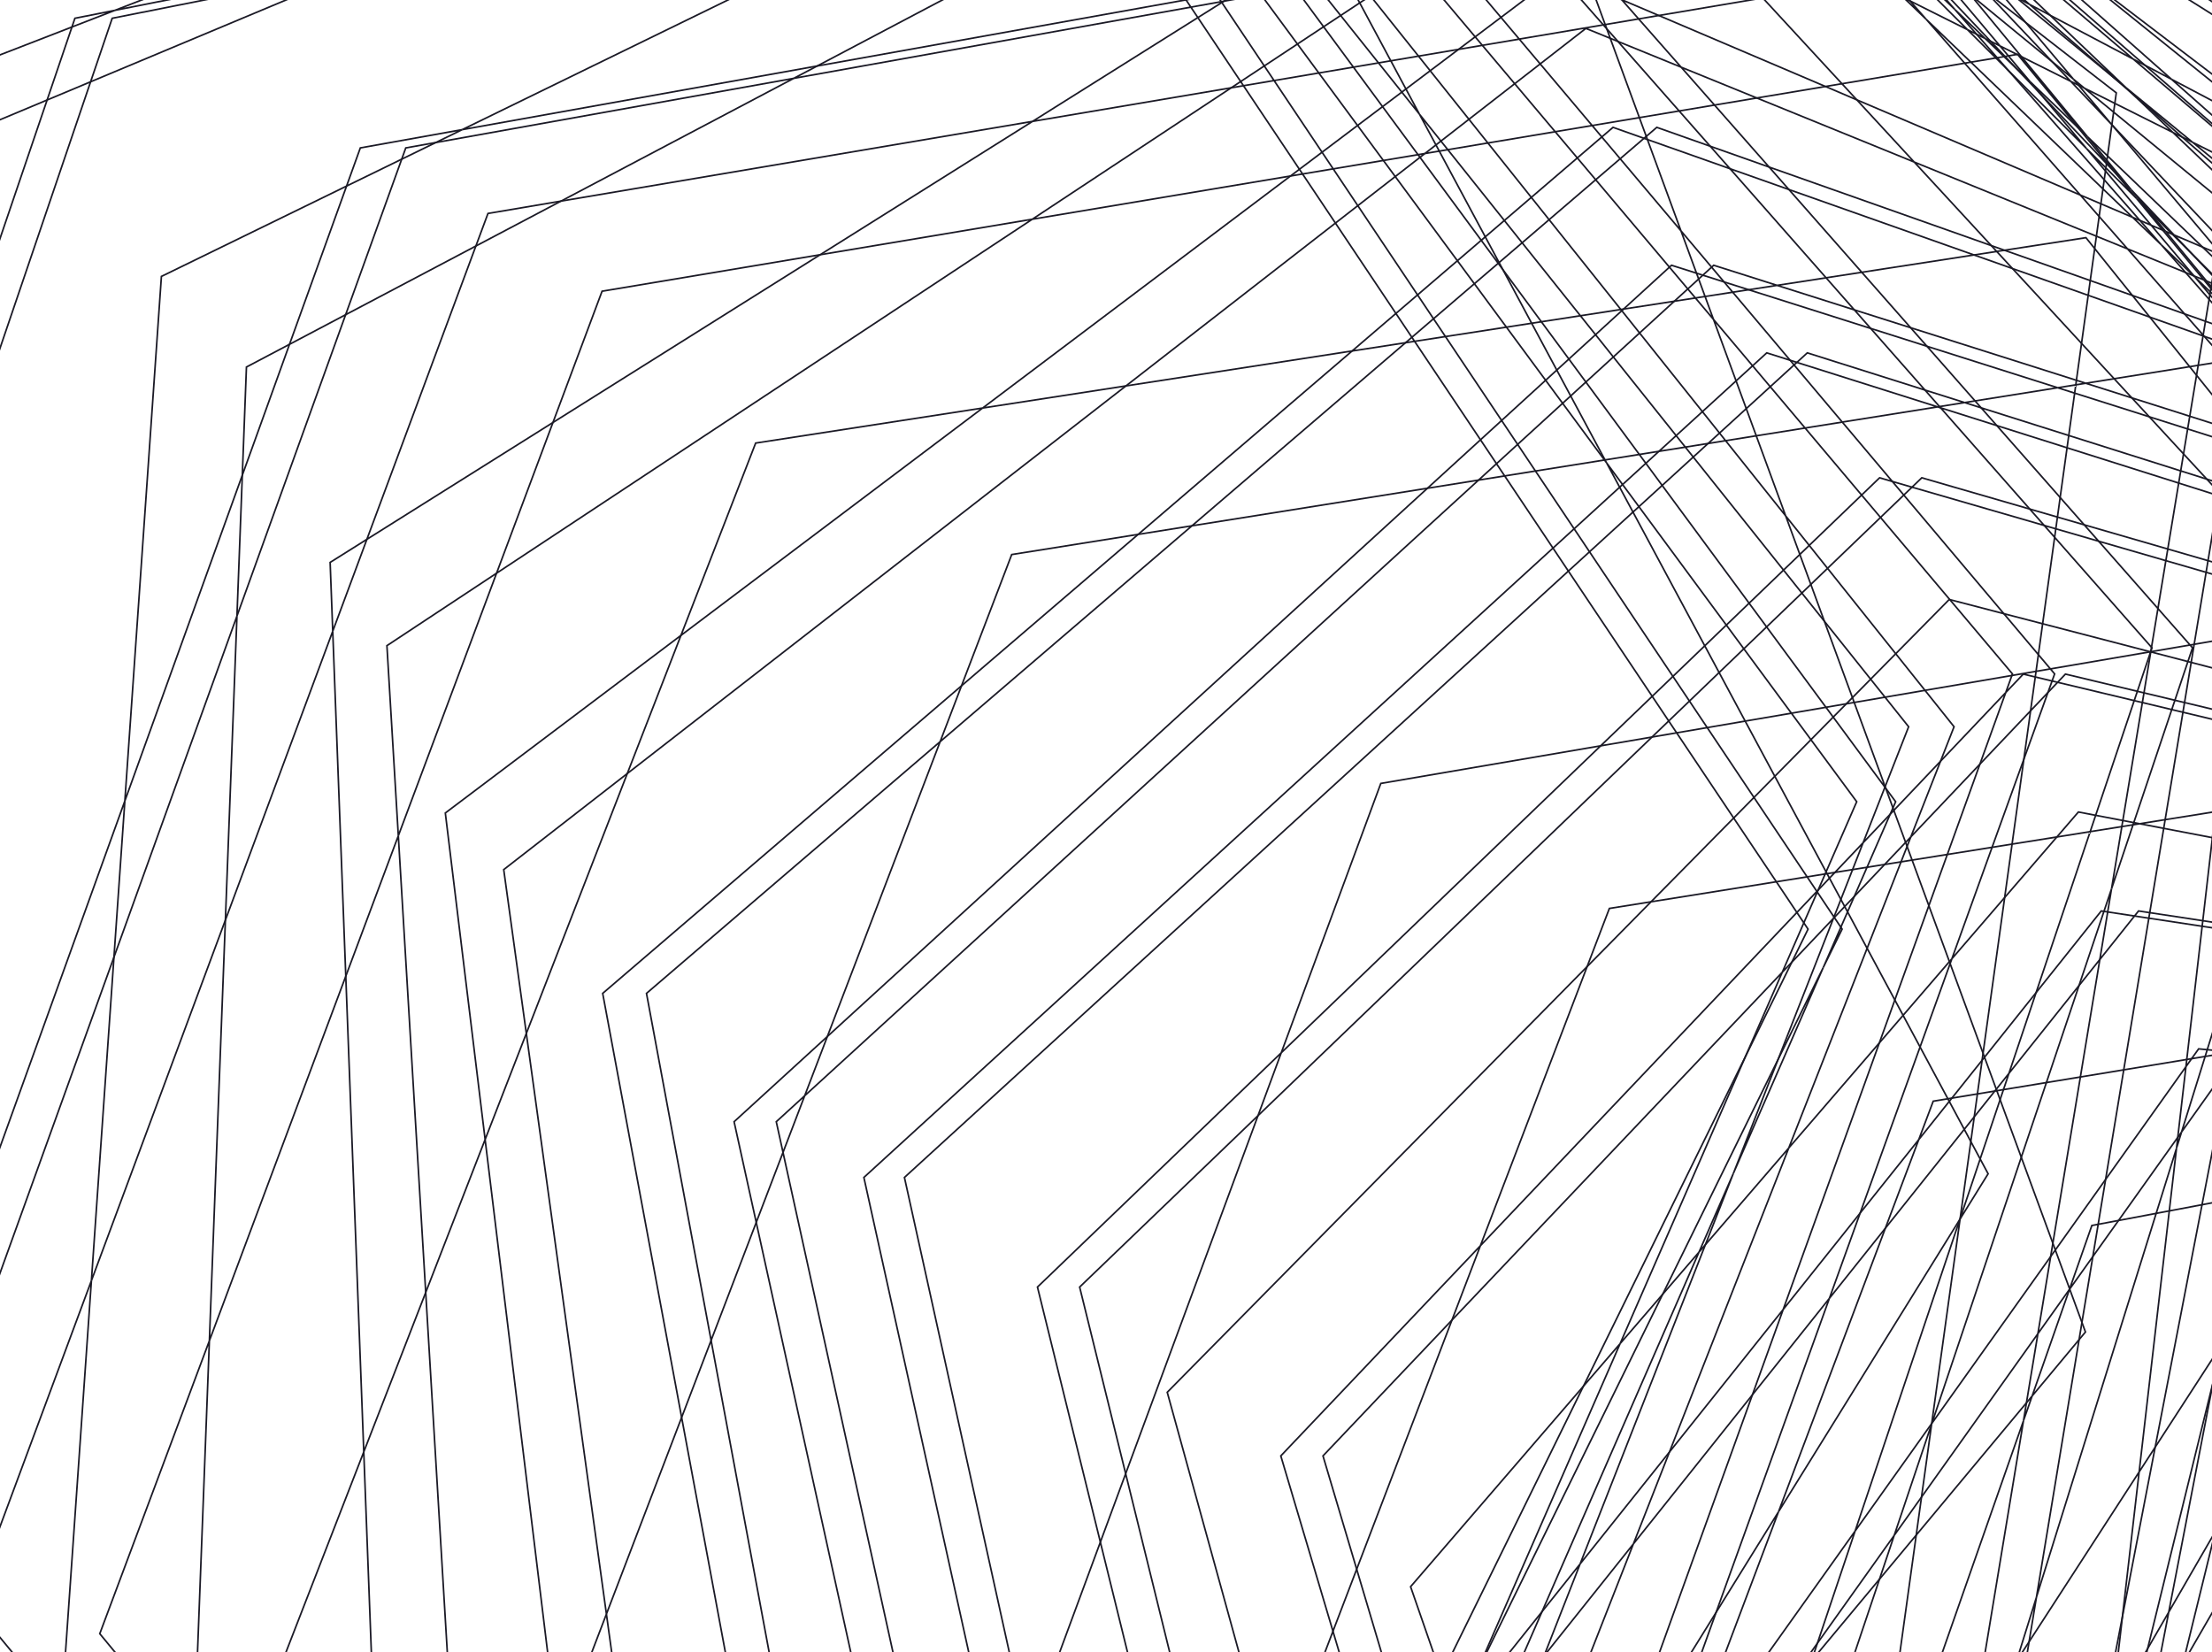 <svg class="background-icon c-svg-ever-green-bg state-fixed" xmlns="http://www.w3.org/2000/svg" viewBox="0 0 1363.5 1018.5" preserveAspectRatio="xMinYMin slice" data-t="ever-green-svg"><g stroke="none" fill="#000000" stroke-width="1px"><polygon class="ever-green-line" points="1056.219 196.887 1051.025 182.747 1045.069 183.666 1056.219 196.887" stroke="#1b1a26" fill="none" stroke-width="1px"></polygon><polygon class="ever-green-line" points="1125.618 537.402 1125.051 538.701 1126.216 538.515 1125.618 537.402" stroke="#1b1a26" fill="none" stroke-width="1px"></polygon><polygon class="ever-green-line" points="1141.948 536.002 1134.734 554.385 1137.087 558.77 1143.013 552.53 1150.85 534.581 1141.948 536.002" stroke="#1b1a26" fill="none" stroke-width="1px"></polygon><polygon class="ever-green-line" points="1201.635 592.73 1202.084 593.95 1203.164 590.957 1201.635 592.73" stroke="#1b1a26" fill="none" stroke-width="1px"></polygon><polygon class="ever-green-line" points="1116.28 455.929 1094.009 478.507 1125.618 537.402 1144.5 494.157 1116.28 455.929" stroke="#1b1a26" fill="none" stroke-width="1px"></polygon><polygon class="ever-green-line" points="1178.643 530.142 1188.965 558.238 1200.351 526.675 1178.643 530.142" stroke="#1b1a26" fill="none" stroke-width="1px"></polygon><polygon class="ever-green-line" points="1171.819 531.232 1178.643 530.142 1175.55 521.722 1171.819 531.232" stroke="#1b1a26" fill="none" stroke-width="1px"></polygon><polygon class="ever-green-line" points="1167.387 499.501 1165.128 501.88 1150.85 534.581 1161.705 532.847 1174.636 519.232 1167.387 499.501" stroke="#1b1a26" fill="none" stroke-width="1px"></polygon><polygon class="ever-green-line" points="968.174 244.051 989.341 283.49 1010.493 280.117 977.547 235.487 968.174 244.051" stroke="#1b1a26" fill="none" stroke-width="1px"></polygon><polygon class="ever-green-line" points="1010.493 280.117 1014.515 285.565 1022.594 278.187 1010.493 280.117" stroke="#1b1a26" fill="none" stroke-width="1px"></polygon><polygon class="ever-green-line" points="950.114 198.327 944.129 199.251 959.619 228.112 967.074 221.302 950.114 198.327" stroke="#1b1a26" fill="none" stroke-width="1px"></polygon><polygon class="ever-green-line" points="1014.515 285.565 1000.18 298.656 1010.247 312.293 1024.582 299.202 1014.515 285.565" stroke="#1b1a26" fill="none" stroke-width="1px"></polygon><polygon class="ever-green-line" points="1078.169 371.793 1064.13 385.284 1074.919 399.899 1088.959 386.409 1078.169 371.793" stroke="#1b1a26" fill="none" stroke-width="1px"></polygon><polygon class="ever-green-line" points="1125.538 435.96 1104.23 439.605 1116.28 455.929 1130.007 442.013 1125.538 435.96" stroke="#1b1a26" fill="none" stroke-width="1px"></polygon><polygon class="ever-green-line" points="1068.073 180.115 1103.441 222.049 1107.621 223.37 1114.048 217.5 1186.562 240.418 1153.106 202.434 1077.932 178.592 1068.073 180.115" stroke="#1b1a26" fill="none" stroke-width="1px"></polygon><polygon class="ever-green-line" points="1216.807 157.151 1230.79 154.992 1227.448 151.37 1090.493 102.966 1102.695 116.819 1216.807 157.151" stroke="#1b1a26" fill="none" stroke-width="1px"></polygon><polygon class="ever-green-line" points="1066.399 103.991 1125.622 171.229 1147.626 167.832 1102.695 116.819 1066.399 103.991" stroke="#1b1a26" fill="none" stroke-width="1px"></polygon><polygon class="ever-green-line" points="1153.106 202.434 1187.793 213.435 1177.715 201.992 1143.028 190.992 1153.106 202.434" stroke="#1b1a26" fill="none" stroke-width="1px"></polygon><polygon class="ever-green-line" points="1090.493 102.966 1056.838 64.757 1035.053 68.402 1054.199 90.139 1090.493 102.966" stroke="#1b1a26" fill="none" stroke-width="1px"></polygon><polygon class="ever-green-line" points="923.511 162.29 908.814 174.887 928.573 201.653 944.129 199.251 926.371 166.164 923.511 162.29" stroke="#1b1a26" fill="none" stroke-width="1px"></polygon><polygon class="ever-green-line" points="994.277 78.5 1013.387 85.254 1014.774 84.066 1010.527 72.507 981.425 77.376 987.367 84.422 994.277 78.5" stroke="#1b1a26" fill="none" stroke-width="1px"></polygon><polygon class="ever-green-line" points="1105.889 224.952 1135.589 260.167 1194.38 250.791 1107.621 223.37 1105.889 224.952" stroke="#1b1a26" fill="none" stroke-width="1px"></polygon><polygon class="ever-green-line" points="1259.105 384.475 1235.182 378.252 1256.467 403.49 1259.105 384.475" stroke="#1b1a26" fill="none" stroke-width="1px"></polygon><polygon class="ever-green-line" points="1266.5 415.386 1264.928 419.744 1268.345 420.561 1273.151 415.5 1317.492 426.096 1325.662 401.789 1325.522 401.753 1263.893 412.294 1266.5 415.386" stroke="#1b1a26" fill="none" stroke-width="1px"></polygon><polygon class="ever-green-line" points="1227.943 522.269 1203.164 590.957 1235.697 553.218 1240.263 520.301 1227.943 522.269" stroke="#1b1a26" fill="none" stroke-width="1px"></polygon><polygon class="ever-green-line" points="1262.36 426.862 1247.518 468.005 1240.263 520.301 1267.875 515.892 1281.143 500.5 1291.797 502.541 1315.56 431.843 1268.345 420.561 1262.36 426.862" stroke="#1b1a26" fill="none" stroke-width="1px"></polygon><polygon class="ever-green-line" points="1201.874 369.588 1235.182 378.252 1173.525 305.147 1159.164 318.947 1201.874 369.588" stroke="#1b1a26" fill="none" stroke-width="1px"></polygon><polygon class="ever-green-line" points="1147.525 305.147 1158.606 294.5 1166.464 296.775 1135.589 260.167 1112.672 263.822 1147.525 305.147" stroke="#1b1a26" fill="none" stroke-width="1px"></polygon><polygon class="ever-green-line" points="913.051 148.12 875.298 96.98 860.051 108.831 898.354 160.717 913.051 148.12" stroke="#1b1a26" fill="none" stroke-width="1px"></polygon><polygon class="ever-green-line" points="1142.951 432.982 1138.097 433.812 1130.007 442.013 1161.885 485.196 1162.013 484.871 1142.951 432.982" stroke="#1b1a26" fill="none" stroke-width="1px"></polygon><polygon class="ever-green-line" points="1141.856 430.001 1124.558 382.913 1110.68 365.536 1088.959 386.409 1125.538 435.96 1138.097 433.812 1141.856 430.001" stroke="#1b1a26" fill="none" stroke-width="1px"></polygon><polygon class="ever-green-line" points="1043.736 281.711 1024.582 299.202 1078.169 371.793 1099.391 351.4 1043.736 281.711" stroke="#1b1a26" fill="none" stroke-width="1px"></polygon><polygon class="ever-green-line" points="1038.851 275.594 1043.736 281.711 1052.884 273.356 1038.851 275.594" stroke="#1b1a26" fill="none" stroke-width="1px"></polygon><polygon class="ever-green-line" points="1162.377 485.862 1161.885 485.196 1148.445 519.446 1165.128 501.88 1166.829 497.983 1162.377 485.862" stroke="#1b1a26" fill="none" stroke-width="1px"></polygon><polygon class="ever-green-line" points="1196.16 469.206 1177.86 515.837 1220.434 471.009 1236.35 426.888 1196.16 469.206" stroke="#1b1a26" fill="none" stroke-width="1px"></polygon><polygon class="ever-green-line" points="1204.5 447.953 1186.583 425.518 1161.948 429.732 1176.5 447.953 1162.013 484.871 1162.377 485.862 1168.5 494.157 1166.829 497.983 1167.387 499.501 1196.16 469.206 1204.5 447.953" stroke="#1b1a26" fill="none" stroke-width="1px"></polygon><polygon class="ever-green-line" points="1000.786 190.503 1029.054 164.678 983.601 110.785 954.885 135.399 999.101 190.764 1000.786 190.503" stroke="#1b1a26" fill="none" stroke-width="1px"></polygon><polygon class="ever-green-line" points="1049.644 169.621 1055.054 164.678 1036.155 142.27 1045.749 168.386 1049.644 169.621" stroke="#1b1a26" fill="none" stroke-width="1px"></polygon><polygon class="ever-green-line" points="1030.344 163.5 1029.054 164.678 1040.369 178.094 1047.068 171.975 1045.749 168.386 1030.344 163.5" stroke="#1b1a26" fill="none" stroke-width="1px"></polygon><polygon class="ever-green-line" points="1010.659 205.237 994.472 220.025 1033.192 268.509 1049.382 253.724 1010.659 205.237" stroke="#1b1a26" fill="none" stroke-width="1px"></polygon><polygon class="ever-green-line" points="1220.434 471.009 1200.351 526.675 1227.943 522.269 1247.518 468.005 1251.663 438.126 1220.434 471.009" stroke="#1b1a26" fill="none" stroke-width="1px"></polygon><polygon class="ever-green-line" points="967.074 221.302 977.547 235.487 994.472 220.025 983.504 206.292 967.074 221.302" stroke="#1b1a26" fill="none" stroke-width="1px"></polygon><polygon class="ever-green-line" points="938.265 149.644 924.046 161.832 926.371 166.164 950.114 198.327 974.177 194.612 938.265 149.644" stroke="#1b1a26" fill="none" stroke-width="1px"></polygon><polygon class="ever-green-line" points="954.885 135.399 943.916 121.665 927.296 135.91 938.265 149.644 954.885 135.399" stroke="#1b1a26" fill="none" stroke-width="1px"></polygon><polygon class="ever-green-line" points="998.692 97.85 987.367 84.422 972.276 97.357 983.601 110.785 998.692 97.85" stroke="#1b1a26" fill="none" stroke-width="1px"></polygon><polygon class="ever-green-line" points="1036.155 142.27 1015.482 85.995 1013.387 85.254 998.692 97.85 1036.155 142.27" stroke="#1b1a26" fill="none" stroke-width="1px"></polygon><polygon class="ever-green-line" points="1066.399 103.991 1054.199 90.139 1021.267 78.5 1014.774 84.066 1015.482 85.995 1066.399 103.991" stroke="#1b1a26" fill="none" stroke-width="1px"></polygon><polygon class="ever-green-line" points="972.276 97.357 958.64 81.189 917.138 88.134 943.916 121.665 972.276 97.357" stroke="#1b1a26" fill="none" stroke-width="1px"></polygon><polygon class="ever-green-line" points="1055.054 164.678 1062.721 173.768 1077.932 178.592 1095.419 175.893 1056.344 163.5 1055.054 164.678" stroke="#1b1a26" fill="none" stroke-width="1px"></polygon><polygon class="ever-green-line" points="873.793 181.769 883.634 196.47 908.814 174.887 898.354 160.717 873.793 181.769" stroke="#1b1a26" fill="none" stroke-width="1px"></polygon><polygon class="ever-green-line" points="924.046 161.832 915.541 145.986 913.051 148.12 923.511 162.29 924.046 161.832" stroke="#1b1a26" fill="none" stroke-width="1px"></polygon><polygon class="ever-green-line" points="1247.166 415.5 1254.556 417.266 1255.036 413.809 1240.15 416.356 1236.35 426.888 1247.166 415.5" stroke="#1b1a26" fill="none" stroke-width="1px"></polygon><polygon class="ever-green-line" points="1126.522 350.314 1159.164 318.947 1147.525 305.147 1115.233 336.178 1126.522 350.314" stroke="#1b1a26" fill="none" stroke-width="1px"></polygon><polygon class="ever-green-line" points="1168.551 402.939 1186.583 425.518 1240.15 416.356 1240.5 415.386 1201.874 369.588 1201.536 369.5 1168.551 402.939" stroke="#1b1a26" fill="none" stroke-width="1px"></polygon><polygon class="ever-green-line" points="1251.663 438.126 1262.36 426.862 1264.928 419.744 1254.556 417.266 1251.663 438.126" stroke="#1b1a26" fill="none" stroke-width="1px"></polygon><polygon class="ever-green-line" points="1082.572 268.622 1112.672 263.822 1091.201 238.365 1076.416 251.866 1082.572 268.622" stroke="#1b1a26" fill="none" stroke-width="1px"></polygon><polygon class="ever-green-line" points="1080.324 225.467 1091.201 238.365 1105.889 224.952 1103.441 222.049 1089.048 217.5 1080.324 225.467" stroke="#1b1a26" fill="none" stroke-width="1px"></polygon><polygon class="ever-green-line" points="1049.644 169.621 1047.068 171.975 1051.025 182.747 1068.073 180.115 1062.721 173.768 1049.644 169.621" stroke="#1b1a26" fill="none" stroke-width="1px"></polygon><polygon class="ever-green-line" points="1126.216 538.515 1127.703 541.285 1131.071 537.74 1126.216 538.515" stroke="#1b1a26" fill="none" stroke-width="1px"></polygon><polygon class="ever-green-line" points="1144.544 61.533 1125.239 53.311 1082.922 60.392 1179.93 99.879 1144.544 61.533" stroke="#1b1a26" fill="none" stroke-width="1px"></polygon><polygon class="ever-green-line" points="1082.922 60.392 1036.266 41.401 1056.838 64.757 1082.922 60.392" stroke="#1b1a26" fill="none" stroke-width="1px"></polygon><polygon class="ever-green-line" points="1230.79 154.992 1240.515 165.531 1287.188 182.027 1288.45 172.93 1235.596 154.25 1230.79 154.992" stroke="#1b1a26" fill="none" stroke-width="1px"></polygon><polygon class="ever-green-line" points="1227.448 151.37 1235.596 154.25 1285.793 146.5 1291.186 153.208 1292.242 145.595 1179.93 99.879 1227.448 151.37" stroke="#1b1a26" fill="none" stroke-width="1px"></polygon><polygon class="ever-green-line" points="933.682 51.597 913.736 27.947 899.059 30.428 881.575 43.604 905.471 73.526 933.682 51.597" stroke="#1b1a26" fill="none" stroke-width="1px"></polygon><polygon class="ever-green-line" points="1035.053 68.402 997.301 25.541 992.566 23.613 1010.527 72.507 1035.053 68.402" stroke="#1b1a26" fill="none" stroke-width="1px"></polygon><polygon class="ever-green-line" points="866.635 54.863 864.098 56.775 874.962 70.379 866.635 54.863" stroke="#1b1a26" fill="none" stroke-width="1px"></polygon><polygon class="ever-green-line" points="981.425 77.376 949.387 39.39 933.682 51.597 958.64 81.189 981.425 77.376" stroke="#1b1a26" fill="none" stroke-width="1px"></polygon><polygon class="ever-green-line" points="1194.38 250.791 1196.207 251.369 1195.536 250.607 1194.38 250.791" stroke="#1b1a26" fill="none" stroke-width="1px"></polygon><polygon class="ever-green-line" points="1216.807 157.151 1147.626 167.832 1177.715 201.992 1279.922 234.407 1283.079 211.653 1240.515 165.531 1216.807 157.151" stroke="#1b1a26" fill="none" stroke-width="1px"></polygon><polygon class="ever-green-line" points="1266.499 331.174 1267.224 325.944 1260.067 323.872 1266.499 331.174" stroke="#1b1a26" fill="none" stroke-width="1px"></polygon><polygon class="ever-green-line" points="1178.586 300.284 1260.067 323.872 1251.169 313.77 1184.606 294.5 1178.586 300.284" stroke="#1b1a26" fill="none" stroke-width="1px"></polygon><polygon class="ever-green-line" points="1221.204 251.367 1217.455 247.111 1210.997 248.141 1221.204 251.367" stroke="#1b1a26" fill="none" stroke-width="1px"></polygon><polygon class="ever-green-line" points="1217.455 247.111 1268.375 238.991 1187.793 213.435 1217.455 247.111" stroke="#1b1a26" fill="none" stroke-width="1px"></polygon><polygon class="ever-green-line" points="766.49 52.84 785.348 49.651 779.318 40.645 764.764 50.261 766.49 52.84" stroke="#1b1a26" fill="none" stroke-width="1px"></polygon><polygon class="ever-green-line" points="701.573 329.382 592.687 422.71 579.516 457.139 734.739 324.093 701.573 329.382" stroke="#1b1a26" fill="none" stroke-width="1px"></polygon><polygon class="ever-green-line" points="870.294 207.904 860.453 193.203 833.462 216.337 866.386 211.254 870.294 207.904" stroke="#1b1a26" fill="none" stroke-width="1px"></polygon><polygon class="ever-green-line" points="802.913 107.248 795.471 108.493 605.708 251.501 694.056 237.861 823.166 137.502 802.913 107.248" stroke="#1b1a26" fill="none" stroke-width="1px"></polygon><polygon class="ever-green-line" points="864.098 56.775 849.718 38.769 834.256 41.383 852.224 65.723 864.098 56.775" stroke="#1b1a26" fill="none" stroke-width="1px"></polygon><polygon class="ever-green-line" points="912.587 271.08 922.453 285.819 935.481 273.917 925.615 259.179 912.587 271.08" stroke="#1b1a26" fill="none" stroke-width="1px"></polygon><polygon class="ever-green-line" points="963.215 248.581 935.481 273.917 946.467 290.327 989.023 283.541 963.215 248.581" stroke="#1b1a26" fill="none" stroke-width="1px"></polygon><polygon class="ever-green-line" points="866.386 211.254 734.739 324.093 879.899 300.943 912.587 271.08 871.961 210.393 866.386 211.254" stroke="#1b1a26" fill="none" stroke-width="1px"></polygon><polygon class="ever-green-line" points="766.49 52.84 758.925 54.118 636.321 135.125 795.471 108.493 800.971 104.348 766.49 52.84" stroke="#1b1a26" fill="none" stroke-width="1px"></polygon><polygon class="ever-green-line" points="764.764 50.261 738.375 10.841 636.468 74.821 758.925 54.118 764.764 50.261" stroke="#1b1a26" fill="none" stroke-width="1px"></polygon><polygon class="ever-green-line" points="836.806 77.342 812.924 44.99 785.348 49.651 814.925 93.833 836.806 77.342" stroke="#1b1a26" fill="none" stroke-width="1px"></polygon><polygon class="ever-green-line" points="1325.522 401.753 1325.684 401.725 1325.828 401.297 1326.213 398.971 1266.499 331.174 1259.105 384.475 1325.522 401.753" stroke="#1b1a26" fill="none" stroke-width="1px"></polygon><polygon class="ever-green-line" points="340.843 260.423 306.084 353.317 636.321 135.125 505.565 157.006 340.843 260.423" stroke="#1b1a26" fill="none" stroke-width="1px"></polygon><polygon class="ever-green-line" points="505.565 157.006 636.468 74.821 345.812 123.958 293.34 151.633 226.152 332.429 340.843 260.423 371.121 179.503 505.565 157.006" stroke="#1b1a26" fill="none" stroke-width="1px"></polygon><polygon class="ever-green-line" points="1010.247 312.293 1006.592 315.631 1050.833 398.061 1064.13 385.284 1010.247 312.293" stroke="#1b1a26" fill="none" stroke-width="1px"></polygon><polygon class="ever-green-line" points="989.023 283.541 990.289 285.256 989.341 283.49 989.023 283.541" stroke="#1b1a26" fill="none" stroke-width="1px"></polygon><polygon class="ever-green-line" points="990.289 285.256 998.369 300.31 1000.18 298.656 990.289 285.256" stroke="#1b1a26" fill="none" stroke-width="1px"></polygon><polygon class="ever-green-line" points="890.989 207.455 925.615 259.179 952.743 234.395 928.573 201.653 890.989 207.455" stroke="#1b1a26" fill="none" stroke-width="1px"></polygon><polygon class="ever-green-line" points="959.619 228.112 952.743 234.395 963.215 248.581 968.174 244.051 959.619 228.112" stroke="#1b1a26" fill="none" stroke-width="1px"></polygon><polygon class="ever-green-line" points="1125.051 538.701 1113.928 540.477 1119.941 549.458 1120.706 548.652 1125.051 538.701" stroke="#1b1a26" fill="none" stroke-width="1px"></polygon><polygon class="ever-green-line" points="917.138 88.134 905.471 73.526 888.198 86.952 892.442 92.267 917.138 88.134" stroke="#1b1a26" fill="none" stroke-width="1px"></polygon><polygon class="ever-green-line" points="1074.919 399.899 1059.679 414.544 1075.745 444.477 1104.23 439.605 1074.919 399.899" stroke="#1b1a26" fill="none" stroke-width="1px"></polygon><polygon class="ever-green-line" points="1075.745 444.477 1052.342 448.48 1081.162 491.531 1094.009 478.507 1075.745 444.477" stroke="#1b1a26" fill="none" stroke-width="1px"></polygon><polygon class="ever-green-line" points="874.086 95.338 852.224 65.723 836.806 77.342 852.729 98.912 874.086 95.338" stroke="#1b1a26" fill="none" stroke-width="1px"></polygon><polygon class="ever-green-line" points="878.322 94.629 874.086 95.338 875.298 96.98 878.322 94.629" stroke="#1b1a26" fill="none" stroke-width="1px"></polygon><polygon class="ever-green-line" points="870.294 207.904 871.961 210.393 890.989 207.455 883.634 196.47 870.294 207.904" stroke="#1b1a26" fill="none" stroke-width="1px"></polygon><polygon class="ever-green-line" points="885.135 89.333 878.322 94.629 887.182 93.147 885.135 89.333" stroke="#1b1a26" fill="none" stroke-width="1px"></polygon><polygon class="ever-green-line" points="836.974 126.769 823.166 137.502 860.453 193.203 873.793 181.769 836.974 126.769" stroke="#1b1a26" fill="none" stroke-width="1px"></polygon><polygon class="ever-green-line" points="814.925 93.833 800.971 104.348 802.913 107.248 821.791 104.089 814.925 93.833" stroke="#1b1a26" fill="none" stroke-width="1px"></polygon><polygon class="ever-green-line" points="1234.961 671.631 1232.887 677.802 1245.943 713.34 1261.426 667.277 1234.961 671.631" stroke="#1b1a26" fill="none" stroke-width="1px"></polygon><polygon class="ever-green-line" points="1325.662 401.789 1325.743 401.81 1325.759 401.712 1325.684 401.725 1325.662 401.789" stroke="#1b1a26" fill="none" stroke-width="1px"></polygon><polygon class="ever-green-line" points="1281.522 607.487 1296.895 561.751 1295.237 561.5 1255.059 611.838 1238.333 661.601 1281.522 607.487" stroke="#1b1a26" fill="none" stroke-width="1px"></polygon><polygon class="ever-green-line" points="1282.368 663.831 1294.357 591.406 1281.522 607.487 1261.426 667.277 1282.368 663.831" stroke="#1b1a26" fill="none" stroke-width="1px"></polygon><polygon class="ever-green-line" points="1235.697 553.218 1222.382 649.205 1223.281 651.653 1255.059 611.838 1288.412 512.612 1267.875 515.892 1235.697 553.218" stroke="#1b1a26" fill="none" stroke-width="1px"></polygon><polygon class="ever-green-line" points="1288.412 512.612 1307.916 509.497 1308.537 505.748 1291.797 502.541 1288.412 512.612" stroke="#1b1a26" fill="none" stroke-width="1px"></polygon><polygon class="ever-green-line" points="1127.703 541.285 1120.706 548.652 1120.191 549.832 1130.486 565.21 1134.734 554.385 1127.703 541.285" stroke="#1b1a26" fill="none" stroke-width="1px"></polygon><polygon class="ever-green-line" points="1315.56 431.843 1320.573 433.041 1321.562 427.068 1317.492 426.096 1315.56 431.843" stroke="#1b1a26" fill="none" stroke-width="1px"></polygon><polygon class="ever-green-line" points="1161.705 532.847 1143.013 552.53 1138.852 562.059 1150.907 584.519 1171.819 531.232 1161.705 532.847" stroke="#1b1a26" fill="none" stroke-width="1px"></polygon><polygon class="ever-green-line" points="1130.686 565.509 1134.716 571.53 1138.852 562.059 1137.087 558.77 1130.686 565.509" stroke="#1b1a26" fill="none" stroke-width="1px"></polygon><polygon class="ever-green-line" points="1188.965 558.238 1167.997 616.361 1173.087 625.846 1201.635 592.73 1188.965 558.238" stroke="#1b1a26" fill="none" stroke-width="1px"></polygon><polygon class="ever-green-line" points="1223.281 651.653 1221.782 653.531 1218.905 674.273 1229.627 672.509 1230.528 671.38 1223.281 651.653" stroke="#1b1a26" fill="none" stroke-width="1px"></polygon><polygon class="ever-green-line" points="1222.382 649.205 1202.084 593.95 1183.547 645.335 1200.688 677.271 1203.159 676.864 1221.782 653.531 1222.382 649.205" stroke="#1b1a26" fill="none" stroke-width="1px"></polygon><polygon class="ever-green-line" points="1238.333 661.601 1230.528 671.38 1230.868 672.305 1234.961 671.631 1238.333 661.601" stroke="#1b1a26" fill="none" stroke-width="1px"></polygon><polygon class="ever-green-line" points="228.942 1019.5 224.231 894.926 175.838 1019.5 228.942 1019.5" stroke="#1b1a26" fill="none" stroke-width="1px"></polygon><polygon class="ever-green-line" points="825.824 1019.5 821.652 1005.472 816.287 1019.5 825.824 1019.5" stroke="#1b1a26" fill="none" stroke-width="1px"></polygon><polygon class="ever-green-line" points="894.917 1019.5 915.126 1019.5 998.657 828.186 976.054 854.406 894.917 1019.5" stroke="#1b1a26" fill="none" stroke-width="1px"></polygon><polygon class="ever-green-line" points="939.12 1019.5 952.212 1019.5 974.002 963.974 950.517 993.398 939.12 1019.5" stroke="#1b1a26" fill="none" stroke-width="1px"></polygon><polygon class="ever-green-line" points="695.288 1019.5 678.275 950.526 652.778 1019.5 695.288 1019.5" stroke="#1b1a26" fill="none" stroke-width="1px"></polygon><polygon class="ever-green-line" points="524.669 1019.5 550.669 1019.5 482.66 710.319 466.152 753.471 524.669 1019.5" stroke="#1b1a26" fill="none" stroke-width="1px"></polygon><polygon class="ever-green-line" points="447.315 1019.5 474.308 1019.5 438.324 826.213 420.166 873.679 447.315 1019.5" stroke="#1b1a26" fill="none" stroke-width="1px"></polygon><polygon class="ever-green-line" points="532.5 725.749 597.382 1019.5 622.382 1019.5 557.5 725.749 966.76 352.006 957.276 337.837 532.5 725.749" stroke="#1b1a26" fill="none" stroke-width="1px"></polygon><polygon class="ever-green-line" points="851.139 482.896 789.766 648.923 986.672 459.713 851.139 482.896" stroke="#1b1a26" fill="none" stroke-width="1px"></polygon><polygon class="ever-green-line" points="1143.035 1019.5 1171.016 1019.5 1181.184 946.194 1158.543 973.363 1143.035 1019.5" stroke="#1b1a26" fill="none" stroke-width="1px"></polygon><polygon class="ever-green-line" points="1247.293 875.716 1252.639 860.452 1249.121 864.673 1247.293 875.716" stroke="#1b1a26" fill="none" stroke-width="1px"></polygon><polygon class="ever-green-line" points="980.205 1019.5 1006.828 951.66 952.683 1019.5 980.205 1019.5" stroke="#1b1a26" fill="none" stroke-width="1px"></polygon><polygon class="ever-green-line" points="1223.491 1019.5 1247.293 875.716 1196.936 1019.5 1223.491 1019.5" stroke="#1b1a26" fill="none" stroke-width="1px"></polygon><polygon class="ever-green-line" points="1048.57 1019.5 1063.248 1019.5 1096.287 931.83 1057.826 993.84 1048.57 1019.5" stroke="#1b1a26" fill="none" stroke-width="1px"></polygon><polygon class="ever-green-line" points="1089.521 1019.5 1115.521 1019.5 1120.278 1012.823 1143.503 943.728 1089.521 1019.5" stroke="#1b1a26" fill="none" stroke-width="1px"></polygon><polygon class="ever-green-line" points="71.834 1019.5 121.713 1019.5 129.063 826.422 61.5 1006.988 71.834 1019.5" stroke="#1b1a26" fill="none" stroke-width="1px"></polygon><polygon class="ever-green-line" points="836.384 -1.5 838.143 1.778 843.105 -1.5 836.384 -1.5" stroke="#1b1a26" fill="none" stroke-width="1px"></polygon><polygon class="ever-green-line" points="730.114 -1.5 731.061 -0.084 738.958 -1.5 730.114 -1.5" stroke="#1b1a26" fill="none" stroke-width="1px"></polygon><polygon class="ever-green-line" points="758.031 -1.5 751.105 -1.5 752.804 1.039 754.459 0.742 758.031 -1.5" stroke="#1b1a26" fill="none" stroke-width="1px"></polygon><polygon class="ever-green-line" points="817.558 -1.5 802.599 -1.5 815.878 16.489 826.382 9.549 817.558 -1.5" stroke="#1b1a26" fill="none" stroke-width="1px"></polygon><polygon class="ever-green-line" points="996.548 -1.5 999.639 -0.183 998.479 -1.5 996.548 -1.5" stroke="#1b1a26" fill="none" stroke-width="1px"></polygon><polygon class="ever-green-line" points="914.901 -1.5 925.208 10.721 941.425 -1.5 914.901 -1.5" stroke="#1b1a26" fill="none" stroke-width="1px"></polygon><polygon class="ever-green-line" points="583.685 -1.5 451.762 -1.5 284.91 79.909 503.713 40.679 583.685 -1.5" stroke="#1b1a26" fill="none" stroke-width="1px"></polygon><polygon class="ever-green-line" points="998.369 300.31 970.306 325.938 979.791 340.106 1006.592 315.631 998.369 300.31" stroke="#1b1a26" fill="none" stroke-width="1px"></polygon><polygon class="ever-green-line" points="1244.359 1019.5 1245.857 1019.5 1250.738 1011.969 1255.292 984.456 1244.359 1019.5" stroke="#1b1a26" fill="none" stroke-width="1px"></polygon><polygon class="ever-green-line" points="275.787 1019.5 337.689 1019.5 299.033 702.373 262.417 796.63 275.787 1019.5" stroke="#1b1a26" fill="none" stroke-width="1px"></polygon><polygon class="ever-green-line" points="-1.5 711.237 -1.5 788.889 70.25 589.94 76.96 493.671 -1.5 711.237" stroke="#1b1a26" fill="none" stroke-width="1px"></polygon><polygon class="ever-green-line" points="377.201 1019.5 373.803 994.87 364.381 1019.5 377.201 1019.5" stroke="#1b1a26" fill="none" stroke-width="1px"></polygon><polygon class="ever-green-line" points="-1.5 1007.469 8.426 1019.5 40.309 1019.5 56.35 789.351 -1.5 945.021 -1.5 1007.469" stroke="#1b1a26" fill="none" stroke-width="1px"></polygon><polygon class="ever-green-line" points="983.34 -1.5 973.485 -1.5 988.315 15.338 989.455 15.146 983.34 -1.5" stroke="#1b1a26" fill="none" stroke-width="1px"></polygon><polygon class="ever-green-line" points="1364.5 105.578 1364.5 101.335 1345.132 84.502 1339.409 81.639 1364.5 105.578" stroke="#1b1a26" fill="none" stroke-width="1px"></polygon><polygon class="ever-green-line" points="1364.5 94.193 1351.562 87.719 1364.5 98.331 1364.5 94.193" stroke="#1b1a26" fill="none" stroke-width="1px"></polygon><polygon class="ever-green-line" points="1364.5 187.679 1364.5 184.457 1362.179 181.705 1361.715 184.505 1364.5 187.679" stroke="#1b1a26" fill="none" stroke-width="1px"></polygon><polygon class="ever-green-line" points="1364.5 178.51 1364.5 175.007 1363.364 174.544 1363.007 176.7 1364.5 178.51" stroke="#1b1a26" fill="none" stroke-width="1px"></polygon><polygon class="ever-green-line" points="1364.5 181.855 1364.5 179.849 1362.822 177.818 1362.475 179.913 1364.5 181.855" stroke="#1b1a26" fill="none" stroke-width="1px"></polygon><polygon class="ever-green-line" points="1364.5 71.813 1364.5 62.541 1338.53 48.847 1364.5 71.813" stroke="#1b1a26" fill="none" stroke-width="1px"></polygon><polygon class="ever-green-line" points="1364.5 78.605 1364.5 77 1322.197 40.235 1314.899 36.387 1364.5 78.605" stroke="#1b1a26" fill="none" stroke-width="1px"></polygon><polygon class="ever-green-line" points="46.177 11.262 44.349 16.638 70.843 6.368 46.177 11.262" stroke="#1b1a26" fill="none" stroke-width="1px"></polygon><polygon class="ever-green-line" points="-1.5 34.409 -1.5 74.423 29.045 61.635 44.349 16.638 -1.5 34.409" stroke="#1b1a26" fill="none" stroke-width="1px"></polygon><polygon class="ever-green-line" points="1348.917 1019.5 1364.5 992.552 1364.5 948.289 1347 1019.5 1348.917 1019.5" stroke="#1b1a26" fill="none" stroke-width="1px"></polygon><polygon class="ever-green-line" points="91.142 -1.5 70.843 6.368 110.496 -1.5 91.142 -1.5" stroke="#1b1a26" fill="none" stroke-width="1px"></polygon><polygon class="ever-green-line" points="133.484 -1.5 69.164 11.262 55.849 50.414 179.858 -1.5 133.484 -1.5" stroke="#1b1a26" fill="none" stroke-width="1px"></polygon><polygon class="ever-green-line" points="29.045 61.635 -1.5 151.445 -1.5 219.041 55.849 50.414 29.045 61.635" stroke="#1b1a26" fill="none" stroke-width="1px"></polygon><polygon class="ever-green-line" points="1364.5 437.328 1364.5 411.892 1350.669 408.294 1346.572 433.044 1364.5 437.328" stroke="#1b1a26" fill="none" stroke-width="1px"></polygon><polygon class="ever-green-line" points="1364.5 705.625 1357.359 742.569 1364.5 741.222 1364.5 705.625" stroke="#1b1a26" fill="none" stroke-width="1px"></polygon><polygon class="ever-green-line" points="1364.5 670.018 1364.5 650.317 1359.271 651.177 1344.74 697.754 1364.5 670.018" stroke="#1b1a26" fill="none" stroke-width="1px"></polygon><polygon class="ever-green-line" points="1364.5 634.418 1360.573 647.006 1364.5 647.38 1364.5 634.418" stroke="#1b1a26" fill="none" stroke-width="1px"></polygon><polygon class="ever-green-line" points="1360.573 647.006 1355.254 646.5 1350.946 652.547 1359.271 651.177 1360.573 647.006" stroke="#1b1a26" fill="none" stroke-width="1px"></polygon><polygon class="ever-green-line" points="1364.5 261.231 1364.5 244.392 1353.97 231.295 1349.787 256.564 1364.5 261.231" stroke="#1b1a26" fill="none" stroke-width="1px"></polygon><polygon class="ever-green-line" points="1323.008 1019.5 1331.834 1019.5 1336.817 993.717 1323.821 1016.193 1323.008 1019.5" stroke="#1b1a26" fill="none" stroke-width="1px"></polygon><polygon class="ever-green-line" points="1364.5 945.841 1364.5 850.657 1364.35 851.27 1336.817 993.717 1364.5 945.841" stroke="#1b1a26" fill="none" stroke-width="1px"></polygon><polygon class="ever-green-line" points="1364.5 395.085 1364.5 354.104 1359.862 352.762 1352.517 397.135 1364.5 395.085" stroke="#1b1a26" fill="none" stroke-width="1px"></polygon><polygon class="ever-green-line" points="1364.5 324.745 1361.051 345.58 1364.5 346.579 1364.5 324.745" stroke="#1b1a26" fill="none" stroke-width="1px"></polygon><polygon class="ever-green-line" points="1305.623 1019.5 1321.909 1019.5 1323.821 1016.193 1364.35 851.27 1364.5 850.491 1364.5 836.428 1328.473 892.019 1308.28 996.496 1305.623 1019.5" stroke="#1b1a26" fill="none" stroke-width="1px"></polygon><polygon class="ever-green-line" points="1364.5 572.003 1364.5 568.517 1357.832 567.506 1357.436 570.932 1364.5 572.003" stroke="#1b1a26" fill="none" stroke-width="1px"></polygon><polygon class="ever-green-line" points="1364.5 500.461 1364.5 443.538 1345.584 439.018 1334.622 505.232 1364.5 500.461" stroke="#1b1a26" fill="none" stroke-width="1px"></polygon><polygon class="ever-green-line" points="1364.5 509.778 1363.744 516.325 1364.5 516.47 1364.5 509.778" stroke="#1b1a26" fill="none" stroke-width="1px"></polygon><polygon class="ever-green-line" points="1296.289 116.422 1295.013 125.62 1314.553 133.942 1296.289 116.422" stroke="#1b1a26" fill="none" stroke-width="1px"></polygon><polygon class="ever-green-line" points="1178.586 300.284 1166.464 296.775 1173.525 305.147 1178.586 300.284" stroke="#1b1a26" fill="none" stroke-width="1px"></polygon><polygon class="ever-green-line" points="1210.997 248.141 1186.562 240.418 1195.536 250.607 1210.997 248.141" stroke="#1b1a26" fill="none" stroke-width="1px"></polygon><polygon class="ever-green-line" points="874.962 70.379 885.135 89.333 888.198 86.952 874.962 70.379" stroke="#1b1a26" fill="none" stroke-width="1px"></polygon><polygon class="ever-green-line" points="852.729 98.912 821.791 104.089 836.974 126.769 860.051 108.831 852.729 98.912" stroke="#1b1a26" fill="none" stroke-width="1px"></polygon><polygon class="ever-green-line" points="1143.028 190.992 1125.622 171.229 1095.419 175.893 1143.028 190.992" stroke="#1b1a26" fill="none" stroke-width="1px"></polygon><polygon class="ever-green-line" points="1135.5 572.701 1134.716 571.53 1123.899 596.305 1135.5 572.701" stroke="#1b1a26" fill="none" stroke-width="1px"></polygon><polygon class="ever-green-line" points="892.442 92.267 887.182 93.147 915.541 145.986 927.296 135.91 892.442 92.267" stroke="#1b1a26" fill="none" stroke-width="1px"></polygon><polygon class="ever-green-line" points="1278.827 242.306 1279.533 237.211 1268.375 238.991 1278.827 242.306" stroke="#1b1a26" fill="none" stroke-width="1px"></polygon><polygon class="ever-green-line" points="1000.786 190.503 999.691 191.503 1010.659 205.237 1032.074 185.673 1000.786 190.503" stroke="#1b1a26" fill="none" stroke-width="1px"></polygon><polygon class="ever-green-line" points="1314.424 182.11 1291.186 153.208 1288.45 172.93 1314.424 182.11" stroke="#1b1a26" fill="none" stroke-width="1px"></polygon><polygon class="ever-green-line" points="1295.013 125.62 1282.325 120.216 1293.928 133.443 1295.013 125.62" stroke="#1b1a26" fill="none" stroke-width="1px"></polygon><polygon class="ever-green-line" points="1191.661 678.756 1182.727 702.463 1201.551 678.879 1200.688 677.271 1191.661 678.756" stroke="#1b1a26" fill="none" stroke-width="1px"></polygon><polygon class="ever-green-line" points="1190.836 877.288 1264.043 774.53 1265.403 766.314 1245.943 713.34 1190.836 877.288" stroke="#1b1a26" fill="none" stroke-width="1px"></polygon><polygon class="ever-green-line" points="1256.467 403.49 1255.036 413.809 1263.893 412.294 1256.467 403.49" stroke="#1b1a26" fill="none" stroke-width="1px"></polygon><polygon class="ever-green-line" points="1285.676 236.232 1279.922 234.407 1279.533 237.211 1285.676 236.232" stroke="#1b1a26" fill="none" stroke-width="1px"></polygon><polygon class="ever-green-line" points="1115.233 336.178 1100.708 317.99 1109.435 341.748 1115.233 336.178" stroke="#1b1a26" fill="none" stroke-width="1px"></polygon><polygon class="ever-green-line" points="1059.926 266.926 1076.416 251.866 1070.136 234.771 1049.382 253.724 1059.926 266.926" stroke="#1b1a26" fill="none" stroke-width="1px"></polygon><polygon class="ever-green-line" points="1100.708 317.99 1082.572 268.622 1063.686 271.634 1100.708 317.99" stroke="#1b1a26" fill="none" stroke-width="1px"></polygon><polygon class="ever-green-line" points="1052.884 273.356 1063.686 271.634 1059.926 266.926 1052.884 273.356" stroke="#1b1a26" fill="none" stroke-width="1px"></polygon><polygon class="ever-green-line" points="974.177 194.612 983.504 206.292 999.691 191.503 999.101 190.764 974.177 194.612" stroke="#1b1a26" fill="none" stroke-width="1px"></polygon><polygon class="ever-green-line" points="1175.55 521.722 1177.86 515.837 1174.636 519.232 1175.55 521.722" stroke="#1b1a26" fill="none" stroke-width="1px"></polygon><polygon class="ever-green-line" points="1045.069 183.666 1040.369 178.094 1032.074 185.673 1045.069 183.666" stroke="#1b1a26" fill="none" stroke-width="1px"></polygon><polygon class="ever-green-line" points="1080.324 225.467 1056.219 196.887 1070.136 234.771 1080.324 225.467" stroke="#1b1a26" fill="none" stroke-width="1px"></polygon><polygon class="ever-green-line" points="1022.594 278.187 1038.851 275.594 1033.192 268.509 1022.594 278.187" stroke="#1b1a26" fill="none" stroke-width="1px"></polygon><polygon class="ever-green-line" points="1131.071 537.74 1141.948 536.002 1148.445 519.446 1131.071 537.74" stroke="#1b1a26" fill="none" stroke-width="1px"></polygon><polygon class="ever-green-line" points="1141.856 430.001 1142.951 432.982 1161.948 429.732 1153.078 418.625 1141.856 430.001" stroke="#1b1a26" fill="none" stroke-width="1px"></polygon><polygon class="ever-green-line" points="1109.435 341.748 1099.391 351.4 1110.68 365.536 1116.219 360.214 1109.435 341.748" stroke="#1b1a26" fill="none" stroke-width="1px"></polygon><polygon class="ever-green-line" points="1124.558 382.913 1153.078 418.625 1168.551 402.939 1126.522 350.314 1116.219 360.214 1124.558 382.913" stroke="#1b1a26" fill="none" stroke-width="1px"></polygon><polygon class="ever-green-line" points="1192.961 -1.5 1175.56 -1.5 1177.37 0.564 1212.761 18.271 1192.961 -1.5" stroke="#1b1a26" fill="none" stroke-width="1px"></polygon><polygon class="ever-green-line" points="1243.628 33.5 1243.305 33.554 1243.931 33.867 1243.628 33.5" stroke="#1b1a26" fill="none" stroke-width="1px"></polygon><polygon class="ever-green-line" points="1284.885 54.358 1278.053 48.755 1281.241 52.535 1284.885 54.358" stroke="#1b1a26" fill="none" stroke-width="1px"></polygon><polygon class="ever-green-line" points="1248.568 13.794 1228.874 -1.5 1227.512 -1.5 1264.888 37.957 1278.053 48.755 1248.568 13.794" stroke="#1b1a26" fill="none" stroke-width="1px"></polygon><polygon class="ever-green-line" points="1353.01 170.833 1352.364 170.067 1352.099 169.959 1353.01 170.833" stroke="#1b1a26" fill="none" stroke-width="1px"></polygon><polygon class="ever-green-line" points="1325.135 562.548 1318.226 561.5 1315.744 564.61 1324.572 565.948 1325.135 562.548" stroke="#1b1a26" fill="none" stroke-width="1px"></polygon><polygon class="ever-green-line" points="1335.051 345.579 1293.622 333.586 1330.168 375.078 1335.051 345.579" stroke="#1b1a26" fill="none" stroke-width="1px"></polygon><polygon class="ever-green-line" points="1318.927 507.739 1315.285 507.041 1314.83 508.393 1318.927 507.739" stroke="#1b1a26" fill="none" stroke-width="1px"></polygon><polygon class="ever-green-line" points="1173.489 -1.378 1187.225 11.798 1177.37 0.564 1173.489 -1.378" stroke="#1b1a26" fill="none" stroke-width="1px"></polygon><polygon class="ever-green-line" points="1207.67 -1.5 1201.518 -1.5 1226.989 25.39 1232.8 28.298 1207.67 -1.5" stroke="#1b1a26" fill="none" stroke-width="1px"></polygon><polygon class="ever-green-line" points="1173.246 -1.5 1173.489 -1.378 1173.362 -1.5 1173.246 -1.5" stroke="#1b1a26" fill="none" stroke-width="1px"></polygon><polygon class="ever-green-line" points="1167.612 946.382 1184.434 922.77 1190.677 877.761 1167.612 946.382" stroke="#1b1a26" fill="none" stroke-width="1px"></polygon><polygon class="ever-green-line" points="1204.915 5.749 1218.353 21.069 1223.646 23.718 1204.915 5.749" stroke="#1b1a26" fill="none" stroke-width="1px"></polygon><polygon class="ever-green-line" points="1197.358 -1.5 1204.915 5.749 1198.556 -1.5 1197.358 -1.5" stroke="#1b1a26" fill="none" stroke-width="1px"></polygon><polygon class="ever-green-line" points="1251.352 50.295 1237.984 34.444 1235.897 34.794 1242.897 42.185 1251.352 50.295" stroke="#1b1a26" fill="none" stroke-width="1px"></polygon><polygon class="ever-green-line" points="1298.085 103.471 1317.1 122.458 1304.608 107.333 1298.451 100.833 1298.085 103.471" stroke="#1b1a26" fill="none" stroke-width="1px"></polygon><polygon class="ever-green-line" points="1298.085 103.471 1286.138 91.541 1297.819 105.392 1298.085 103.471" stroke="#1b1a26" fill="none" stroke-width="1px"></polygon><polygon class="ever-green-line" points="1298.451 100.833 1298.565 100.016 1280.945 78.682 1251.352 50.295 1257.624 57.731 1298.451 100.833" stroke="#1b1a26" fill="none" stroke-width="1px"></polygon><polygon class="ever-green-line" points="1297.068 110.806 1319.038 135.852 1326.014 138.823 1297.819 105.392 1297.068 110.806" stroke="#1b1a26" fill="none" stroke-width="1px"></polygon><polygon class="ever-green-line" points="1286.138 91.541 1257.624 57.731 1242.897 42.185 1235.297 34.894 1231.097 35.597 1238.046 43.52 1286.138 91.541" stroke="#1b1a26" fill="none" stroke-width="1px"></polygon><polygon class="ever-green-line" points="1238.046 43.52 1230.253 35.738 1214.865 38.313 1296.289 116.422 1297.068 110.806 1238.046 43.52" stroke="#1b1a26" fill="none" stroke-width="1px"></polygon><polygon class="ever-green-line" points="1047.281 771.782 1051.212 767.222 1068.434 723.336 1047.281 771.782" stroke="#1b1a26" fill="none" stroke-width="1px"></polygon><polygon class="ever-green-line" points="1332.275 150.942 1319.038 135.852 1314.553 133.942 1332.275 150.942" stroke="#1b1a26" fill="none" stroke-width="1px"></polygon><polygon class="ever-green-line" points="245.53 515.153 306.084 353.317 238.5 397.971 245.53 515.153" stroke="#1b1a26" fill="none" stroke-width="1px"></polygon><polygon class="ever-green-line" points="465.793 273.103 419.741 391.649 605.708 251.501 465.793 273.103" stroke="#1b1a26" fill="none" stroke-width="1px"></polygon><polygon class="ever-green-line" points="205.104 389.069 226.152 332.429 203.5 346.651 205.104 389.069" stroke="#1b1a26" fill="none" stroke-width="1px"></polygon><polygon class="ever-green-line" points="345.812 123.958 489.286 48.288 268.634 87.851 247.628 98.1 213.05 193.98 293.34 151.633 300.796 131.569 345.812 123.958" stroke="#1b1a26" fill="none" stroke-width="1px"></polygon><polygon class="ever-green-line" points="149.371 292.877 146.066 379.714 213.05 193.98 178.456 212.225 149.371 292.877" stroke="#1b1a26" fill="none" stroke-width="1px"></polygon><polygon class="ever-green-line" points="999.639 -0.183 1010.071 11.66 1022.51 9.557 999.639 -0.183" stroke="#1b1a26" fill="none" stroke-width="1px"></polygon><polygon class="ever-green-line" points="151.908 226.227 178.456 212.225 213.631 114.688 99.494 170.377 76.96 493.671 149.371 292.877 151.908 226.227" stroke="#1b1a26" fill="none" stroke-width="1px"></polygon><polygon class="ever-green-line" points="250.128 91.169 268.634 87.851 284.91 79.909 222.112 91.169 213.631 114.688 247.628 98.1 250.128 91.169" stroke="#1b1a26" fill="none" stroke-width="1px"></polygon><polygon class="ever-green-line" points="734.063 4.399 731.061 -0.084 503.713 40.679 489.286 48.288 734.063 4.399" stroke="#1b1a26" fill="none" stroke-width="1px"></polygon><polygon class="ever-green-line" points="138.932 567.131 129.063 826.422 213.144 601.707 205.104 389.069 138.932 567.131" stroke="#1b1a26" fill="none" stroke-width="1px"></polygon><polygon class="ever-green-line" points="753.154 1.562 752.804 1.039 734.063 4.399 738.375 10.841 753.154 1.562" stroke="#1b1a26" fill="none" stroke-width="1px"></polygon><polygon class="ever-green-line" points="213.144 601.707 224.231 894.926 262.417 796.63 245.53 515.153 213.144 601.707" stroke="#1b1a26" fill="none" stroke-width="1px"></polygon><polygon class="ever-green-line" points="70.25 589.94 56.35 789.351 138.932 567.131 146.066 379.714 70.25 589.94" stroke="#1b1a26" fill="none" stroke-width="1px"></polygon><polygon class="ever-green-line" points="881.575 43.604 874.383 34.599 857.308 37.486 866.635 54.863 881.575 43.604" stroke="#1b1a26" fill="none" stroke-width="1px"></polygon><polygon class="ever-green-line" points="909.312 22.701 888.901 -1.5 845.553 -1.5 874.383 34.599 899.059 30.428 909.312 22.701" stroke="#1b1a26" fill="none" stroke-width="1px"></polygon><polygon class="ever-green-line" points="779.318 40.645 799.75 27.145 778.605 -1.5 766.965 -1.5 754.459 0.742 753.154 1.562 779.318 40.645" stroke="#1b1a26" fill="none" stroke-width="1px"></polygon><polygon class="ever-green-line" points="857.308 37.486 838.143 1.778 826.382 9.549 849.718 38.769 857.308 37.486" stroke="#1b1a26" fill="none" stroke-width="1px"></polygon><polygon class="ever-green-line" points="936.491 24.1 925.208 10.721 909.312 22.701 913.736 27.947 936.491 24.1" stroke="#1b1a26" fill="none" stroke-width="1px"></polygon><polygon class="ever-green-line" points="834.256 41.383 815.878 16.489 799.75 27.145 812.924 44.99 834.256 41.383" stroke="#1b1a26" fill="none" stroke-width="1px"></polygon><polygon class="ever-green-line" points="979.791 340.106 966.76 352.006 1018.433 429.194 1031.211 416.916 979.791 340.106" stroke="#1b1a26" fill="none" stroke-width="1px"></polygon><polygon class="ever-green-line" points="1028.611 444.398 1018.433 429.194 986.672 459.713 1018.303 454.303 1028.611 444.398" stroke="#1b1a26" fill="none" stroke-width="1px"></polygon><polygon class="ever-green-line" points="386.662 476.8 419.741 391.649 274.5 501.105 299.033 702.373 324.432 636.992 310.5 536.002 386.662 476.8" stroke="#1b1a26" fill="none" stroke-width="1px"></polygon><polygon class="ever-green-line" points="1017.725 555.841 1068.652 504.213 1033.501 451.703 1018.303 454.303 775.443 687.67 693.869 908.343 721.283 1019.5 764.006 1019.5 719.5 858.17 978.329 595.779 992.033 559.944 1017.725 555.841" stroke="#1b1a26" fill="none" stroke-width="1px"></polygon><polygon class="ever-green-line" points="775.443 687.67 789.766 648.923 639.5 793.315 678.275 950.526 693.869 908.343 665.5 793.315 775.443 687.67" stroke="#1b1a26" fill="none" stroke-width="1px"></polygon><polygon class="ever-green-line" points="946.467 290.327 927.496 293.353 957.276 337.837 970.306 325.938 946.467 290.327" stroke="#1b1a26" fill="none" stroke-width="1px"></polygon><polygon class="ever-green-line" points="509.987 638.887 579.516 457.139 398.5 612.294 438.324 826.213 466.152 753.471 452.5 691.406 509.987 638.887" stroke="#1b1a26" fill="none" stroke-width="1px"></polygon><polygon class="ever-green-line" points="592.687 422.71 623.635 341.811 701.573 329.382 833.462 216.337 694.056 237.861 386.662 476.8 324.432 636.992 373.803 994.87 420.166 873.679 371.5 612.294 592.687 422.71" stroke="#1b1a26" fill="none" stroke-width="1px"></polygon><polygon class="ever-green-line" points="482.66 710.319 496.018 675.402 478.5 691.406 482.66 710.319" stroke="#1b1a26" fill="none" stroke-width="1px"></polygon><polygon class="ever-green-line" points="911.398 295.92 927.496 293.353 922.453 285.819 911.398 295.92" stroke="#1b1a26" fill="none" stroke-width="1px"></polygon><polygon class="ever-green-line" points="509.987 638.887 496.018 675.402 911.398 295.92 879.899 300.943 509.987 638.887" stroke="#1b1a26" fill="none" stroke-width="1px"></polygon><polygon class="ever-green-line" points="1283.079 211.653 1303.183 233.44 1349.726 226.017 1325.143 195.441 1287.188 182.027 1283.079 211.653" stroke="#1b1a26" fill="none" stroke-width="1px"></polygon><polygon class="ever-green-line" points="1347.211 167.969 1352.099 169.959 1332.275 150.942 1347.211 167.969" stroke="#1b1a26" fill="none" stroke-width="1px"></polygon><polygon class="ever-green-line" points="1292.242 145.595 1311.442 153.41 1293.928 133.443 1292.242 145.595" stroke="#1b1a26" fill="none" stroke-width="1px"></polygon><polygon class="ever-green-line" points="1326.014 138.823 1352.364 170.067 1358.475 172.555 1333.114 141.847 1326.014 138.823" stroke="#1b1a26" fill="none" stroke-width="1px"></polygon><polygon class="ever-green-line" points="1325.143 195.441 1357.983 207.049 1358.064 206.56 1346.589 193.478 1314.424 182.11 1325.143 195.441" stroke="#1b1a26" fill="none" stroke-width="1px"></polygon><polygon class="ever-green-line" points="977.548 17.5 992.566 23.613 990.392 17.696 988.315 15.338 936.491 24.1 949.387 39.39 977.548 17.5" stroke="#1b1a26" fill="none" stroke-width="1px"></polygon><polygon class="ever-green-line" points="1339.049 144.375 1340.132 144.836 1313.654 116.883 1323.651 128.999 1339.049 144.375" stroke="#1b1a26" fill="none" stroke-width="1px"></polygon><polygon class="ever-green-line" points="1230.849 262.318 1274.152 276.004 1275.202 268.433 1221.204 251.367 1230.849 262.318" stroke="#1b1a26" fill="none" stroke-width="1px"></polygon><polygon class="ever-green-line" points="1196.207 251.369 1251.169 313.77 1268.228 318.708 1269.9 306.654 1230.849 262.318 1196.207 251.369" stroke="#1b1a26" fill="none" stroke-width="1px"></polygon><polygon class="ever-green-line" points="1094.957 543.507 1017.725 555.841 978.329 595.779 912.524 767.852 1107.623 562.428 1094.957 543.507" stroke="#1b1a26" fill="none" stroke-width="1px"></polygon><polygon class="ever-green-line" points="1275.202 268.433 1344.211 290.244 1345.944 279.777 1324.828 256.895 1278.827 242.306 1275.202 268.433" stroke="#1b1a26" fill="none" stroke-width="1px"></polygon><polygon class="ever-green-line" points="1314.07 245.237 1303.183 233.44 1285.676 236.232 1314.07 245.237" stroke="#1b1a26" fill="none" stroke-width="1px"></polygon><polygon class="ever-green-line" points="1317.1 122.458 1333.114 141.847 1334.867 142.594 1323.651 128.999 1317.1 122.458" stroke="#1b1a26" fill="none" stroke-width="1px"></polygon><polygon class="ever-green-line" points="1282.325 120.216 1211.044 38.953 1135.389 51.612 1144.544 61.533 1282.325 120.216" stroke="#1b1a26" fill="none" stroke-width="1px"></polygon><polygon class="ever-green-line" points="1187.225 11.798 1211.044 38.953 1214.865 38.313 1187.225 11.798" stroke="#1b1a26" fill="none" stroke-width="1px"></polygon><polygon class="ever-green-line" points="1135.389 51.612 1086.584 -1.275 1022.51 9.557 1125.239 53.311 1135.389 51.612" stroke="#1b1a26" fill="none" stroke-width="1px"></polygon><polygon class="ever-green-line" points="1235.897 34.794 1226.989 25.39 1223.646 23.718 1235.297 34.894 1235.897 34.794" stroke="#1b1a26" fill="none" stroke-width="1px"></polygon><polygon class="ever-green-line" points="997.301 25.541 1036.266 41.401 1010.071 11.66 989.455 15.146 990.392 17.696 997.301 25.541" stroke="#1b1a26" fill="none" stroke-width="1px"></polygon><polygon class="ever-green-line" points="1286.656 84.161 1246.025 34.914 1243.931 33.867 1280.945 78.682 1286.656 84.161" stroke="#1b1a26" fill="none" stroke-width="1px"></polygon><polygon class="ever-green-line" points="1298.734 98.799 1299.107 96.105 1286.656 84.161 1298.734 98.799" stroke="#1b1a26" fill="none" stroke-width="1px"></polygon><polygon class="ever-green-line" points="1301.772 76.896 1301.774 76.881 1281.241 52.535 1276.404 50.115 1301.772 76.896" stroke="#1b1a26" fill="none" stroke-width="1px"></polygon><polygon class="ever-green-line" points="1264.888 37.957 1216.779 -1.5 1215.98 -1.5 1246.025 34.914 1276.404 50.115 1264.888 37.957" stroke="#1b1a26" fill="none" stroke-width="1px"></polygon><polygon class="ever-green-line" points="1304.608 107.333 1313.654 116.883 1298.734 98.799 1298.565 100.016 1304.608 107.333" stroke="#1b1a26" fill="none" stroke-width="1px"></polygon><polygon class="ever-green-line" points="1243.305 33.554 1232.8 28.298 1237.984 34.444 1243.305 33.554" stroke="#1b1a26" fill="none" stroke-width="1px"></polygon><polygon class="ever-green-line" points="1358.475 172.555 1362.822 177.818 1363.007 176.7 1360.149 173.236 1358.475 172.555" stroke="#1b1a26" fill="none" stroke-width="1px"></polygon><polygon class="ever-green-line" points="1362.179 181.705 1362.475 179.913 1353.01 170.833 1362.179 181.705" stroke="#1b1a26" fill="none" stroke-width="1px"></polygon><polygon class="ever-green-line" points="1311.442 153.41 1346.589 193.478 1359.476 198.033 1361.715 184.505 1347.211 167.969 1311.442 153.41" stroke="#1b1a26" fill="none" stroke-width="1px"></polygon><polygon class="ever-green-line" points="1350.986 156.295 1364.201 169.49 1364.5 167.682 1364.5 158.834 1357.714 152.325 1340.132 144.836 1350.986 156.295" stroke="#1b1a26" fill="none" stroke-width="1px"></polygon><polygon class="ever-green-line" points="1358.721 207.309 1364.5 209.352 1364.5 199.809 1359.476 198.033 1358.064 206.56 1358.721 207.309" stroke="#1b1a26" fill="none" stroke-width="1px"></polygon><polygon class="ever-green-line" points="1339.049 144.375 1334.867 142.594 1360.149 173.236 1363.364 174.544 1364.094 170.133 1350.986 156.295 1339.049 144.375" stroke="#1b1a26" fill="none" stroke-width="1px"></polygon><polygon class="ever-green-line" points="1267.224 325.944 1293.622 333.586 1284.724 323.484 1268.228 318.708 1267.224 325.944" stroke="#1b1a26" fill="none" stroke-width="1px"></polygon><polygon class="ever-green-line" points="1342.968 297.754 1364.5 304.56 1364.5 299.884 1360.295 295.327 1344.211 290.244 1342.968 297.754" stroke="#1b1a26" fill="none" stroke-width="1px"></polygon><polygon class="ever-green-line" points="1360.295 295.327 1364.5 296.656 1364.5 269.477 1348.49 264.399 1345.944 279.777 1360.295 295.327" stroke="#1b1a26" fill="none" stroke-width="1px"></polygon><polygon class="ever-green-line" points="1324.828 256.895 1348.49 264.399 1349.787 256.564 1314.07 245.237 1324.828 256.895" stroke="#1b1a26" fill="none" stroke-width="1px"></polygon><polygon class="ever-green-line" points="1354.982 225.179 1364.5 223.661 1364.5 213.897 1358.721 207.309 1357.983 207.049 1354.982 225.179" stroke="#1b1a26" fill="none" stroke-width="1px"></polygon><polygon class="ever-green-line" points="894.999 813.678 912.524 767.852 789.5 897.386 821.652 1005.472 836.276 967.231 815.5 897.386 894.999 813.678" stroke="#1b1a26" fill="none" stroke-width="1px"></polygon><polygon class="ever-green-line" points="1303.109 47.981 1242.779 -1.5 1235.67 -1.5 1248.568 13.794 1304.5 57.229 1303.599 63.722 1339.409 81.639 1314.586 57.955 1303.109 47.981" stroke="#1b1a26" fill="none" stroke-width="1px"></polygon><polygon class="ever-green-line" points="1252.271 -1.5 1263.668 9.374 1314.899 36.387 1270.386 -1.5 1252.271 -1.5" stroke="#1b1a26" fill="none" stroke-width="1px"></polygon><polygon class="ever-green-line" points="1274.175 -1.5 1322.197 40.235 1338.53 48.847 1281.597 -1.5 1274.175 -1.5" stroke="#1b1a26" fill="none" stroke-width="1px"></polygon><polygon class="ever-green-line" points="1347.15 -1.5 1364.5 9.411 1364.5 1.671 1359.796 -1.5 1347.15 -1.5" stroke="#1b1a26" fill="none" stroke-width="1px"></polygon><polygon class="ever-green-line" points="1298.999 -1.5 1364.5 51.22 1364.5 46.399 1301.591 -1.5 1298.999 -1.5" stroke="#1b1a26" fill="none" stroke-width="1px"></polygon><polygon class="ever-green-line" points="1299.107 96.105 1357.714 152.325 1364.5 155.215 1364.5 151.257 1301.902 77.033 1301.772 76.896 1299.107 96.105" stroke="#1b1a26" fill="none" stroke-width="1px"></polygon><polygon class="ever-green-line" points="1243.045 -1.5 1251.004 2.696 1246.175 -1.5 1243.045 -1.5" stroke="#1b1a26" fill="none" stroke-width="1px"></polygon><polygon class="ever-green-line" points="1301.902 77.033 1364.5 143.117 1364.5 119.655 1302.854 69.095 1301.774 76.881 1301.902 77.033" stroke="#1b1a26" fill="none" stroke-width="1px"></polygon><polygon class="ever-green-line" points="1302.854 69.095 1303.599 63.722 1284.885 54.358 1302.854 69.095" stroke="#1b1a26" fill="none" stroke-width="1px"></polygon><polygon class="ever-green-line" points="1345.132 84.502 1351.562 87.719 1310.394 53.955 1314.586 57.955 1345.132 84.502" stroke="#1b1a26" fill="none" stroke-width="1px"></polygon><polygon class="ever-green-line" points="1269.9 306.654 1284.724 323.484 1336.24 338.398 1342.968 297.754 1274.152 276.004 1269.9 306.654" stroke="#1b1a26" fill="none" stroke-width="1px"></polygon><polygon class="ever-green-line" points="1303.109 47.981 1310.394 53.955 1263.668 9.374 1251.004 2.696 1303.109 47.981" stroke="#1b1a26" fill="none" stroke-width="1px"></polygon><polygon class="ever-green-line" points="1353.97 231.295 1354.982 225.179 1349.726 226.017 1353.97 231.295" stroke="#1b1a26" fill="none" stroke-width="1px"></polygon><polygon class="ever-green-line" points="1275.778 794.554 1275.66 794.719 1252.639 860.452 1281.566 825.741 1283.327 815.104 1275.778 794.554" stroke="#1b1a26" fill="none" stroke-width="1px"></polygon><polygon class="ever-green-line" points="1080.199 859.732 1022.561 1019.5 1041.911 1019.5 1057.826 993.84 1127.654 800.274 1080.199 859.732" stroke="#1b1a26" fill="none" stroke-width="1px"></polygon><polygon class="ever-green-line" points="1214.833 703.626 1210.795 696.103 1162.158 757.043 1096.287 931.83 1208.094 751.565 1208.246 751.112 1214.833 703.626" stroke="#1b1a26" fill="none" stroke-width="1px"></polygon><polygon class="ever-green-line" points="1120.278 1012.823 1118.034 1019.5 1120.094 1019.5 1158.543 973.363 1167.612 946.382 1120.278 1012.823" stroke="#1b1a26" fill="none" stroke-width="1px"></polygon><polygon class="ever-green-line" points="1184.434 922.77 1181.184 946.194 1249.121 864.673 1256.173 822.072 1184.434 922.77" stroke="#1b1a26" fill="none" stroke-width="1px"></polygon><polygon class="ever-green-line" points="1208.209 751.38 1208.094 751.565 1143.503 943.728 1190.72 877.45 1208.209 751.38" stroke="#1b1a26" fill="none" stroke-width="1px"></polygon><polygon class="ever-green-line" points="1130.145 566.079 1104.466 593.118 1076.021 650.996 998.657 828.186 1024.894 797.751 1096.035 652.999 1130.145 566.079" stroke="#1b1a26" fill="none" stroke-width="1px"></polygon><polygon class="ever-green-line" points="1029.073 894.975 1006.828 951.66 1080.199 859.732 1099.166 807.156 1029.073 894.975" stroke="#1b1a26" fill="none" stroke-width="1px"></polygon><polygon class="ever-green-line" points="1098.591 599.304 894.999 813.678 836.276 967.231 851.824 1019.5 883.9 1019.5 869.5 978.009 976.054 854.406 1076.021 650.996 1098.591 599.304" stroke="#1b1a26" fill="none" stroke-width="1px"></polygon><polygon class="ever-green-line" points="1051.212 767.222 974.002 963.974 1029.073 894.975 1102.602 707.609 1051.212 767.222" stroke="#1b1a26" fill="none" stroke-width="1px"></polygon><polygon class="ever-green-line" points="1024.894 797.751 915.91 1019.5 929.684 1019.5 950.517 993.398 1047.281 771.782 1024.894 797.751" stroke="#1b1a26" fill="none" stroke-width="1px"></polygon><polygon class="ever-green-line" points="1250.738 1011.969 1249.491 1019.5 1303.834 1019.5 1308.28 996.496 1318.586 907.276 1250.738 1011.969" stroke="#1b1a26" fill="none" stroke-width="1px"></polygon><polygon class="ever-green-line" points="1357.832 567.506 1363.744 516.325 1333.738 510.576 1325.135 562.548 1357.832 567.506" stroke="#1b1a26" fill="none" stroke-width="1px"></polygon><polygon class="ever-green-line" points="1333.738 510.576 1334.622 505.232 1318.927 507.739 1333.738 510.576" stroke="#1b1a26" fill="none" stroke-width="1px"></polygon><polygon class="ever-green-line" points="1338.702 437.373 1345.584 439.018 1346.572 433.044 1340.634 431.625 1338.702 437.373" stroke="#1b1a26" fill="none" stroke-width="1px"></polygon><polygon class="ever-green-line" points="1305.895 752.279 1290.043 774.53 1283.327 815.104 1285.5 821.02 1281.566 825.741 1255.292 984.456 1329.094 747.902 1305.895 752.279" stroke="#1b1a26" fill="none" stroke-width="1px"></polygon><polygon class="ever-green-line" points="1309.096 659.433 1347.952 653.04 1357.436 570.932 1324.572 565.948 1309.096 659.433" stroke="#1b1a26" fill="none" stroke-width="1px"></polygon><polygon class="ever-green-line" points="1351.5 399.297 1348.652 407.77 1350.669 408.294 1352.517 397.135 1349.978 397.569 1351.5 399.297" stroke="#1b1a26" fill="none" stroke-width="1px"></polygon><polygon class="ever-green-line" points="1359.862 352.762 1361.051 345.58 1336.24 338.398 1335.051 345.579 1359.862 352.762" stroke="#1b1a26" fill="none" stroke-width="1px"></polygon><polygon class="ever-green-line" points="1350.946 652.547 1347.952 653.04 1347.441 657.468 1350.946 652.547" stroke="#1b1a26" fill="none" stroke-width="1px"></polygon><polygon class="ever-green-line" points="1328.473 892.019 1357.359 742.569 1337.171 746.378 1318.586 907.276 1328.473 892.019" stroke="#1b1a26" fill="none" stroke-width="1px"></polygon><polygon class="ever-green-line" points="1337.171 746.378 1341.639 707.692 1329.094 747.902 1337.171 746.378" stroke="#1b1a26" fill="none" stroke-width="1px"></polygon><polygon class="ever-green-line" points="1341.639 707.692 1344.74 697.754 1342.409 701.025 1341.639 707.692" stroke="#1b1a26" fill="none" stroke-width="1px"></polygon><polygon class="ever-green-line" points="1231.097 35.597 1218.353 21.069 1212.761 18.271 1230.253 35.738 1231.097 35.597" stroke="#1b1a26" fill="none" stroke-width="1px"></polygon><polygon class="ever-green-line" points="1190.72 877.45 1190.677 877.761 1190.836 877.288 1190.72 877.45" stroke="#1b1a26" fill="none" stroke-width="1px"></polygon><polygon class="ever-green-line" points="1326.5 399.297 1325.828 401.297 1325.759 401.712 1349.978 397.569 1330.168 375.078 1326.213 398.971 1326.5 399.297" stroke="#1b1a26" fill="none" stroke-width="1px"></polygon><polygon class="ever-green-line" points="1096.035 652.999 1068.434 723.336 1123.899 596.305 1096.035 652.999" stroke="#1b1a26" fill="none" stroke-width="1px"></polygon><polygon class="ever-green-line" points="1289.436 755.385 1275.747 794.471 1275.778 794.554 1290.043 774.53 1293.334 754.649 1289.436 755.385" stroke="#1b1a26" fill="none" stroke-width="1px"></polygon><polygon class="ever-green-line" points="1130.486 565.21 1130.145 566.079 1130.686 565.509 1130.486 565.21" stroke="#1b1a26" fill="none" stroke-width="1px"></polygon><polygon class="ever-green-line" points="1220.597 714.366 1208.246 751.112 1208.209 751.38 1225.5 723.501 1220.597 714.366" stroke="#1b1a26" fill="none" stroke-width="1px"></polygon><polygon class="ever-green-line" points="1266.932 770.475 1264.043 774.53 1256.173 822.072 1275.66 794.719 1275.747 794.471 1266.932 770.475" stroke="#1b1a26" fill="none" stroke-width="1px"></polygon><polygon class="ever-green-line" points="1308.537 505.748 1315.285 507.041 1338.702 437.373 1320.573 433.041 1308.537 505.748" stroke="#1b1a26" fill="none" stroke-width="1px"></polygon><polygon class="ever-green-line" points="1232.887 677.802 1230.868 672.305 1229.627 672.509 1216.945 688.398 1214.833 703.626 1220.597 714.366 1232.887 677.802" stroke="#1b1a26" fill="none" stroke-width="1px"></polygon><polygon class="ever-green-line" points="1218.905 674.273 1203.159 676.864 1201.551 678.879 1210.795 696.103 1216.945 688.398 1218.905 674.273" stroke="#1b1a26" fill="none" stroke-width="1px"></polygon><polygon class="ever-green-line" points="1150.907 584.519 1102.602 707.609 1158.449 642.826 1167.997 616.361 1150.907 584.519" stroke="#1b1a26" fill="none" stroke-width="1px"></polygon><polygon class="ever-green-line" points="1173.087 625.846 1158.449 642.826 1099.166 807.156 1146.619 747.703 1183.547 645.335 1173.087 625.846" stroke="#1b1a26" fill="none" stroke-width="1px"></polygon><polygon class="ever-green-line" points="1146.619 747.703 1127.654 800.274 1162.158 757.043 1182.727 702.463 1146.619 747.703" stroke="#1b1a26" fill="none" stroke-width="1px"></polygon><polygon class="ever-green-line" points="1315.744 564.61 1299.208 562.102 1294.357 591.406 1315.744 564.61" stroke="#1b1a26" fill="none" stroke-width="1px"></polygon><polygon class="ever-green-line" points="1321.562 427.068 1340.634 431.625 1348.652 407.77 1325.743 401.81 1321.562 427.068" stroke="#1b1a26" fill="none" stroke-width="1px"></polygon><polygon class="ever-green-line" points="1299.208 562.102 1301.567 547.852 1296.895 561.751 1299.208 562.102" stroke="#1b1a26" fill="none" stroke-width="1px"></polygon><polygon class="ever-green-line" points="1265.403 766.314 1266.932 770.475 1297.913 726.987 1309.096 659.433 1282.368 663.831 1265.403 766.314" stroke="#1b1a26" fill="none" stroke-width="1px"></polygon><polygon class="ever-green-line" points="1050.833 398.061 1031.211 416.916 1041.389 432.119 1059.679 414.544 1050.833 398.061" stroke="#1b1a26" fill="none" stroke-width="1px"></polygon><polygon class="ever-green-line" points="1041.389 432.119 1028.611 444.398 1033.501 451.703 1052.342 448.48 1041.389 432.119" stroke="#1b1a26" fill="none" stroke-width="1px"></polygon><polygon class="ever-green-line" points="1081.162 491.531 1068.652 504.213 1094.957 543.507 1113.928 540.477 1081.162 491.531" stroke="#1b1a26" fill="none" stroke-width="1px"></polygon><polygon class="ever-green-line" points="1301.567 547.852 1314.83 508.393 1307.916 509.497 1301.567 547.852" stroke="#1b1a26" fill="none" stroke-width="1px"></polygon><polygon class="ever-green-line" points="1111.901 568.819 1098.591 599.304 1104.466 593.118 1114.5 572.701 1111.901 568.819" stroke="#1b1a26" fill="none" stroke-width="1px"></polygon><polygon class="ever-green-line" points="1119.941 549.458 1107.623 562.428 1111.901 568.819 1120.191 549.832 1119.941 549.458" stroke="#1b1a26" fill="none" stroke-width="1px"></polygon><polygon class="ever-green-line" points="1305.895 752.279 1342.409 701.025 1347.441 657.468 1297.913 726.987 1293.334 754.649 1305.895 752.279" stroke="#1b1a26" fill="none" stroke-width="1px"></polygon></g></svg>